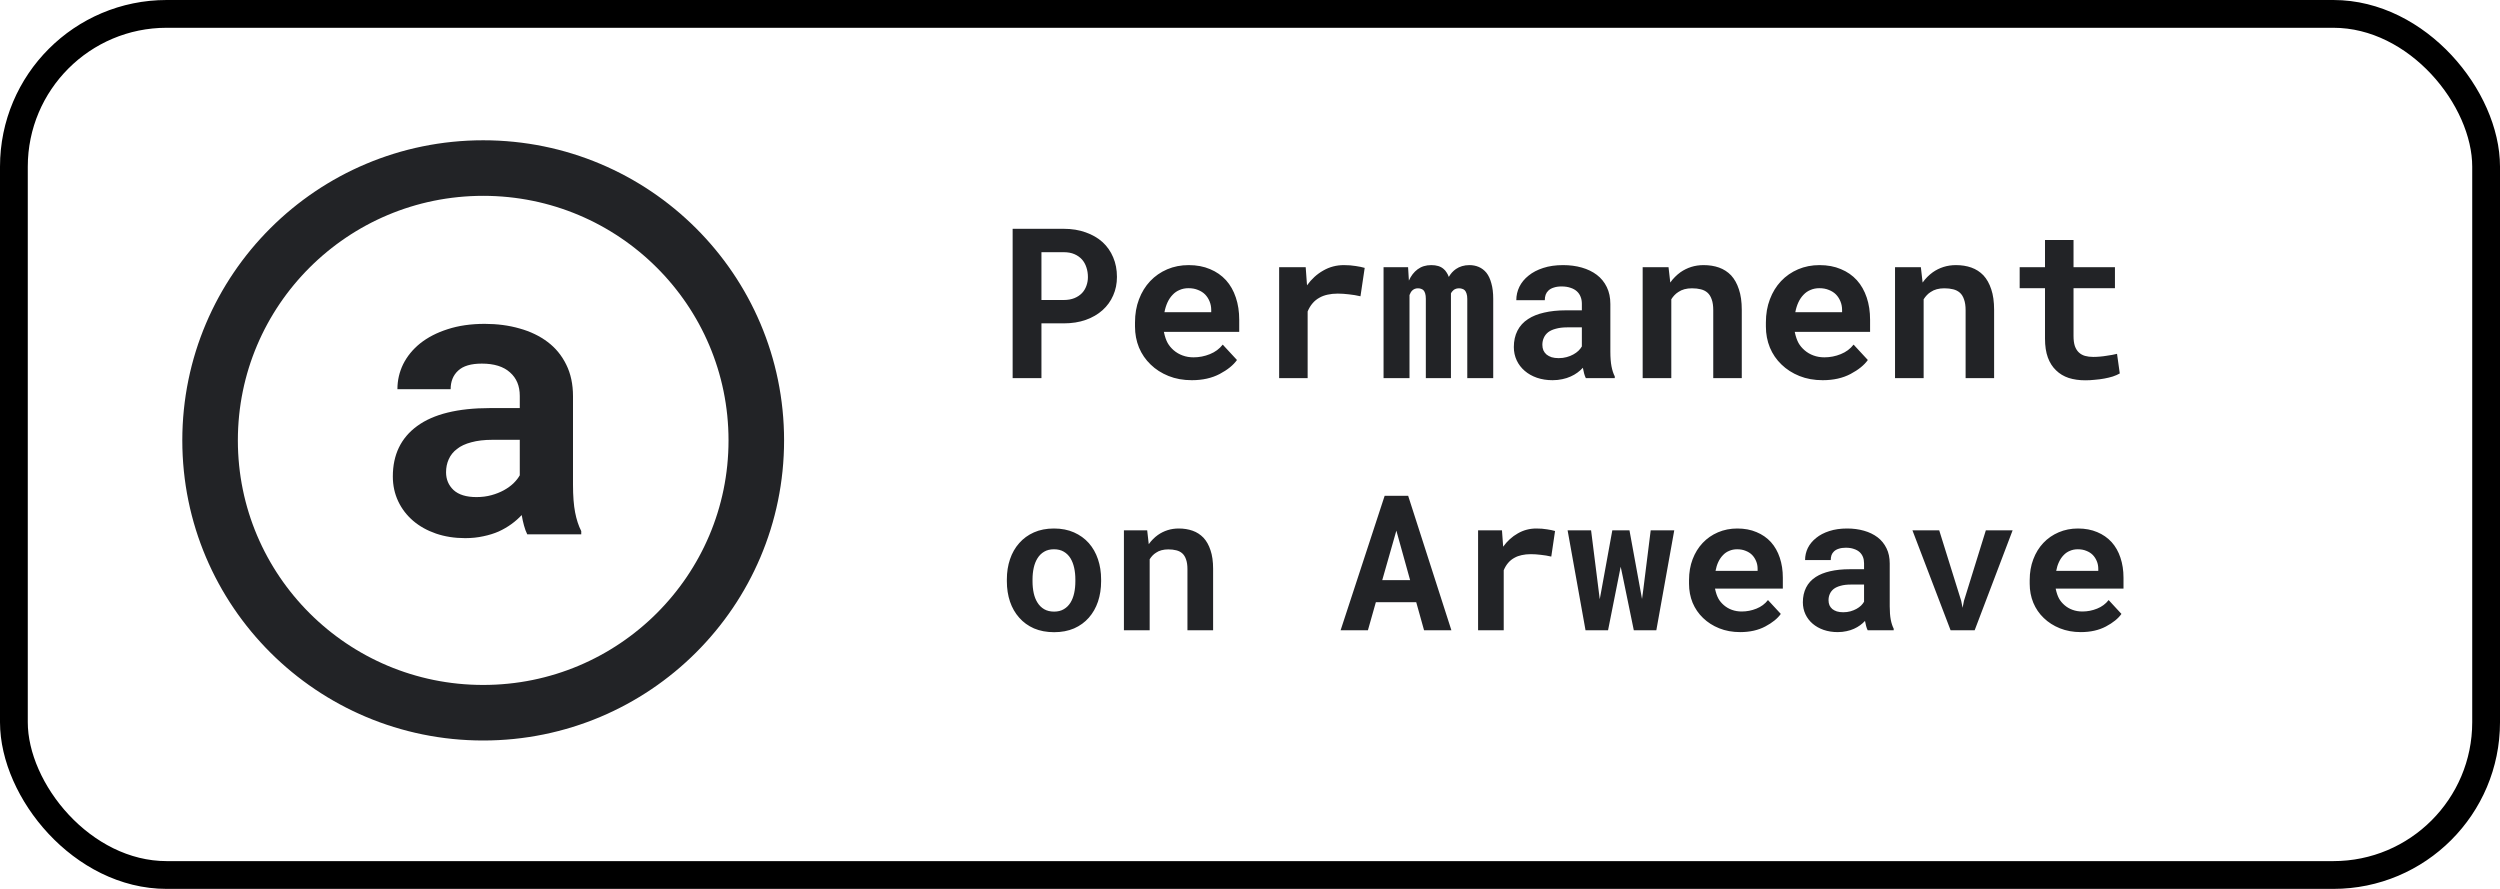 <svg width="90" height="32" viewBox="0 0 90 32" fill="none" xmlns="http://www.w3.org/2000/svg">
<path d="M18.981 19.236C18.935 19.144 18.896 19.039 18.864 18.919C18.831 18.8 18.804 18.674 18.781 18.541C18.675 18.656 18.553 18.764 18.416 18.864C18.278 18.965 18.124 19.055 17.954 19.133C17.788 19.206 17.604 19.263 17.402 19.305C17.2 19.35 16.982 19.373 16.747 19.373C16.366 19.373 16.014 19.318 15.693 19.208C15.376 19.098 15.102 18.945 14.872 18.748C14.643 18.551 14.463 18.317 14.335 18.046C14.206 17.771 14.142 17.474 14.142 17.153C14.142 16.369 14.434 15.764 15.017 15.338C15.605 14.907 16.481 14.691 17.643 14.691H18.712V14.251C18.712 13.894 18.595 13.612 18.36 13.406C18.126 13.195 17.788 13.09 17.347 13.09C16.956 13.09 16.672 13.174 16.492 13.344C16.313 13.509 16.223 13.731 16.223 14.011H14.307C14.307 13.694 14.376 13.394 14.514 13.11C14.656 12.826 14.861 12.576 15.127 12.361C15.399 12.145 15.727 11.976 16.113 11.852C16.504 11.724 16.95 11.659 17.45 11.659C17.901 11.659 18.319 11.714 18.705 11.825C19.096 11.934 19.433 12.097 19.718 12.313C20.003 12.528 20.226 12.801 20.387 13.131C20.548 13.456 20.628 13.834 20.628 14.265V17.455C20.628 17.854 20.654 18.184 20.704 18.445C20.755 18.706 20.828 18.931 20.925 19.119V19.236H18.981ZM17.154 17.895C17.347 17.895 17.526 17.872 17.692 17.826C17.857 17.781 18.006 17.721 18.14 17.648C18.273 17.574 18.388 17.492 18.484 17.4C18.581 17.304 18.657 17.208 18.712 17.111V15.833H17.733C17.434 15.833 17.179 15.863 16.968 15.922C16.756 15.977 16.584 16.057 16.451 16.163C16.318 16.264 16.219 16.387 16.154 16.534C16.09 16.676 16.058 16.832 16.058 17.002C16.058 17.258 16.148 17.471 16.327 17.641C16.511 17.81 16.786 17.895 17.154 17.895Z" fill="#222326"/>
<path d="M27.227 15.854C27.227 21.267 22.827 25.658 17.395 25.658C11.963 25.658 7.563 21.267 7.563 15.854C7.563 10.442 11.963 6.05 17.395 6.05C22.827 6.05 27.227 10.442 27.227 15.854Z" stroke="#222326" stroke-width="2"/>
<path d="M37.492 11.641H38.294C38.587 11.641 38.851 11.6 39.088 11.516C39.324 11.432 39.526 11.315 39.693 11.165C39.858 11.017 39.985 10.841 40.074 10.637C40.165 10.433 40.21 10.21 40.21 9.969C40.21 9.71 40.165 9.475 40.074 9.263C39.985 9.051 39.858 8.869 39.693 8.717C39.526 8.566 39.324 8.45 39.088 8.366C38.851 8.28 38.587 8.237 38.294 8.237H36.455V13.613H37.492V11.641ZM37.492 10.8V9.079H38.294C38.441 9.079 38.569 9.102 38.678 9.149C38.786 9.195 38.877 9.26 38.951 9.341C39.023 9.422 39.075 9.517 39.11 9.625C39.147 9.733 39.165 9.85 39.165 9.976C39.165 10.084 39.147 10.189 39.11 10.29C39.075 10.388 39.023 10.476 38.951 10.552C38.877 10.628 38.786 10.689 38.678 10.733C38.569 10.777 38.441 10.8 38.294 10.8H37.492ZM42.906 13.687C43.293 13.687 43.627 13.612 43.911 13.462C44.194 13.312 44.401 13.144 44.531 12.96L44.018 12.406C43.9 12.559 43.746 12.673 43.556 12.749C43.367 12.826 43.171 12.864 42.969 12.864C42.826 12.864 42.694 12.842 42.574 12.797C42.453 12.753 42.346 12.69 42.252 12.609C42.161 12.53 42.089 12.443 42.035 12.347C41.98 12.248 41.936 12.119 41.902 11.959V11.948H44.612V11.512C44.612 11.219 44.572 10.952 44.49 10.711C44.409 10.467 44.291 10.259 44.136 10.087C43.978 9.914 43.786 9.781 43.56 9.688C43.336 9.592 43.08 9.544 42.792 9.544C42.514 9.544 42.256 9.594 42.02 9.695C41.784 9.796 41.579 9.938 41.407 10.12C41.235 10.302 41.1 10.52 41.004 10.774C40.908 11.025 40.86 11.303 40.86 11.608V11.756C40.86 12.024 40.908 12.277 41.004 12.513C41.103 12.747 41.242 12.95 41.422 13.122C41.601 13.297 41.817 13.435 42.068 13.536C42.319 13.637 42.598 13.687 42.906 13.687ZM42.784 10.375C42.915 10.375 43.029 10.396 43.128 10.438C43.229 10.477 43.314 10.531 43.383 10.6C43.452 10.671 43.506 10.755 43.545 10.851C43.584 10.947 43.604 11.049 43.604 11.158V11.239H41.92C41.945 11.108 41.982 10.99 42.031 10.884C42.08 10.778 42.142 10.687 42.216 10.611C42.287 10.535 42.371 10.477 42.467 10.438C42.563 10.396 42.669 10.375 42.784 10.375ZM48.379 9.544C48.111 9.544 47.863 9.609 47.637 9.74C47.41 9.868 47.216 10.045 47.053 10.271L47.046 10.183L47.005 9.618H46.049V13.613H47.075V11.213C47.122 11.1 47.181 11.001 47.253 10.918C47.324 10.834 47.41 10.765 47.511 10.711C47.595 10.664 47.69 10.63 47.796 10.607C47.904 10.583 48.025 10.57 48.157 10.57C48.285 10.57 48.42 10.579 48.56 10.596C48.703 10.611 48.842 10.634 48.977 10.666L49.129 9.644C49.047 9.619 48.94 9.597 48.807 9.577C48.677 9.555 48.534 9.544 48.379 9.544ZM50.691 9.618H49.808V13.613H50.742V10.622C50.755 10.59 50.768 10.561 50.783 10.534C50.798 10.507 50.815 10.483 50.835 10.463C50.862 10.436 50.893 10.415 50.927 10.401C50.962 10.386 51.001 10.379 51.045 10.379C51.085 10.379 51.122 10.385 51.156 10.397C51.191 10.407 51.221 10.425 51.248 10.452C51.273 10.479 51.293 10.518 51.307 10.567C51.322 10.616 51.33 10.679 51.33 10.755V13.613H52.234V10.666C52.234 10.637 52.234 10.614 52.234 10.596C52.234 10.579 52.234 10.568 52.234 10.563C52.247 10.536 52.261 10.513 52.279 10.493C52.296 10.471 52.316 10.451 52.338 10.434C52.365 10.417 52.393 10.403 52.423 10.393C52.455 10.383 52.49 10.379 52.53 10.379C52.567 10.379 52.602 10.385 52.637 10.397C52.674 10.407 52.706 10.425 52.733 10.452C52.76 10.482 52.781 10.521 52.796 10.57C52.813 10.62 52.822 10.682 52.822 10.759V13.613H53.756V10.762C53.756 10.541 53.734 10.354 53.689 10.201C53.648 10.046 53.589 9.919 53.512 9.821C53.433 9.725 53.341 9.655 53.235 9.61C53.132 9.566 53.02 9.544 52.899 9.544C52.803 9.544 52.715 9.556 52.633 9.581C52.552 9.605 52.479 9.64 52.415 9.684C52.364 9.719 52.316 9.761 52.271 9.81C52.23 9.857 52.191 9.909 52.157 9.969C52.135 9.907 52.108 9.853 52.076 9.806C52.046 9.757 52.01 9.715 51.968 9.681C51.914 9.634 51.85 9.599 51.776 9.577C51.703 9.555 51.619 9.544 51.525 9.544C51.333 9.544 51.17 9.594 51.034 9.695C50.901 9.794 50.797 9.929 50.72 10.101L50.691 9.618ZM57.09 13.613H58.132V13.551C58.08 13.45 58.041 13.329 58.014 13.189C57.987 13.048 57.973 12.871 57.973 12.657V10.944C57.973 10.712 57.93 10.509 57.844 10.334C57.758 10.157 57.638 10.01 57.486 9.895C57.333 9.779 57.152 9.692 56.943 9.632C56.736 9.573 56.512 9.544 56.271 9.544C56.002 9.544 55.764 9.578 55.554 9.647C55.347 9.714 55.173 9.805 55.03 9.921C54.885 10.036 54.774 10.17 54.698 10.323C54.624 10.476 54.587 10.637 54.587 10.807H55.613C55.613 10.736 55.623 10.67 55.643 10.611C55.665 10.552 55.698 10.502 55.743 10.46C55.792 10.413 55.856 10.377 55.935 10.353C56.014 10.326 56.107 10.312 56.215 10.312C56.339 10.312 56.446 10.328 56.537 10.36C56.63 10.389 56.708 10.433 56.769 10.489C56.828 10.543 56.873 10.609 56.902 10.685C56.932 10.759 56.947 10.843 56.947 10.936V11.172H56.374C56.079 11.172 55.816 11.2 55.587 11.254C55.361 11.305 55.17 11.382 55.015 11.483C54.843 11.593 54.714 11.735 54.627 11.907C54.541 12.077 54.498 12.273 54.498 12.495C54.498 12.667 54.533 12.827 54.602 12.975C54.67 13.12 54.767 13.245 54.89 13.351C55.013 13.457 55.159 13.54 55.329 13.599C55.501 13.658 55.69 13.687 55.894 13.687C56.02 13.687 56.136 13.675 56.245 13.65C56.353 13.628 56.453 13.596 56.544 13.554C56.633 13.515 56.714 13.468 56.788 13.414C56.862 13.36 56.927 13.302 56.983 13.24C56.996 13.312 57.011 13.38 57.028 13.444C57.045 13.508 57.066 13.564 57.09 13.613ZM56.112 12.893C56.016 12.893 55.931 12.882 55.857 12.86C55.786 12.835 55.725 12.803 55.676 12.764C55.627 12.722 55.589 12.672 55.562 12.613C55.537 12.551 55.525 12.485 55.525 12.413C55.525 12.322 55.542 12.239 55.577 12.162C55.611 12.083 55.664 12.016 55.735 11.959C55.807 11.905 55.899 11.863 56.012 11.834C56.126 11.802 56.262 11.785 56.422 11.785H56.947V12.472C56.917 12.524 56.876 12.576 56.825 12.627C56.773 12.677 56.711 12.721 56.64 12.76C56.569 12.8 56.489 12.832 56.4 12.856C56.311 12.881 56.215 12.893 56.112 12.893ZM59.136 13.613H60.167V10.774C60.201 10.719 60.239 10.67 60.281 10.626C60.323 10.582 60.37 10.543 60.422 10.511C60.486 10.467 60.558 10.434 60.639 10.412C60.723 10.389 60.814 10.379 60.913 10.379C61.031 10.379 61.137 10.391 61.23 10.415C61.324 10.438 61.404 10.478 61.47 10.537C61.537 10.596 61.587 10.678 61.622 10.781C61.659 10.882 61.677 11.011 61.677 11.169V13.613H62.704V11.154C62.704 10.863 62.669 10.617 62.6 10.415C62.534 10.211 62.44 10.044 62.32 9.913C62.197 9.785 62.051 9.692 61.884 9.632C61.717 9.573 61.532 9.544 61.33 9.544C61.172 9.544 61.023 9.566 60.883 9.61C60.743 9.655 60.614 9.719 60.495 9.802C60.426 9.852 60.361 9.907 60.3 9.969C60.238 10.03 60.181 10.098 60.13 10.172L60.067 9.618H59.136V13.613ZM65.617 13.687C66.004 13.687 66.339 13.612 66.622 13.462C66.905 13.312 67.112 13.144 67.242 12.96L66.729 12.406C66.611 12.559 66.457 12.673 66.267 12.749C66.078 12.826 65.882 12.864 65.68 12.864C65.537 12.864 65.406 12.842 65.285 12.797C65.164 12.753 65.057 12.69 64.964 12.609C64.873 12.53 64.8 12.443 64.746 12.347C64.692 12.248 64.647 12.119 64.613 11.959V11.948H67.323V11.512C67.323 11.219 67.283 10.952 67.202 10.711C67.12 10.467 67.002 10.259 66.847 10.087C66.69 9.914 66.498 9.781 66.271 9.688C66.047 9.592 65.791 9.544 65.503 9.544C65.225 9.544 64.968 9.594 64.731 9.695C64.495 9.796 64.29 9.938 64.118 10.12C63.946 10.302 63.812 10.52 63.716 10.774C63.62 11.025 63.572 11.303 63.572 11.608V11.756C63.572 12.024 63.62 12.277 63.716 12.513C63.814 12.747 63.953 12.95 64.133 13.122C64.313 13.297 64.528 13.435 64.779 13.536C65.03 13.637 65.31 13.687 65.617 13.687ZM65.496 10.375C65.626 10.375 65.74 10.396 65.839 10.438C65.94 10.477 66.025 10.531 66.094 10.6C66.163 10.671 66.217 10.755 66.256 10.851C66.296 10.947 66.315 11.049 66.315 11.158V11.239H64.631C64.656 11.108 64.693 10.99 64.742 10.884C64.791 10.778 64.853 10.687 64.927 10.611C64.998 10.535 65.082 10.477 65.178 10.438C65.274 10.396 65.38 10.375 65.496 10.375ZM68.221 13.613H69.251V10.774C69.286 10.719 69.324 10.67 69.366 10.626C69.407 10.582 69.454 10.543 69.506 10.511C69.57 10.467 69.643 10.434 69.724 10.412C69.808 10.389 69.899 10.379 69.997 10.379C70.115 10.379 70.221 10.391 70.315 10.415C70.408 10.438 70.488 10.478 70.555 10.537C70.621 10.596 70.672 10.678 70.706 10.781C70.743 10.882 70.762 11.011 70.762 11.169V13.613H71.788V11.154C71.788 10.863 71.754 10.617 71.685 10.415C71.618 10.211 71.525 10.044 71.404 9.913C71.281 9.785 71.136 9.692 70.968 9.632C70.801 9.573 70.616 9.544 70.415 9.544C70.257 9.544 70.108 9.566 69.968 9.61C69.827 9.655 69.698 9.719 69.58 9.802C69.511 9.852 69.446 9.907 69.384 9.969C69.323 10.03 69.266 10.098 69.214 10.172L69.151 9.618H68.221V13.613ZM74.647 8.639H73.62V9.618H72.708V10.375H73.62V12.192C73.62 12.455 73.654 12.682 73.723 12.871C73.792 13.058 73.891 13.212 74.019 13.333C74.144 13.456 74.296 13.547 74.473 13.606C74.653 13.663 74.852 13.691 75.071 13.691C75.184 13.691 75.299 13.685 75.415 13.672C75.533 13.663 75.646 13.648 75.754 13.628C75.862 13.608 75.965 13.584 76.061 13.554C76.157 13.522 76.241 13.485 76.312 13.444L76.213 12.738C76.166 12.751 76.109 12.763 76.043 12.775C75.978 12.787 75.909 12.799 75.835 12.808C75.76 12.821 75.68 12.831 75.596 12.838C75.514 12.845 75.434 12.849 75.356 12.849C75.247 12.849 75.149 12.837 75.06 12.812C74.974 12.787 74.9 12.746 74.838 12.687C74.777 12.63 74.729 12.553 74.695 12.458C74.662 12.359 74.647 12.237 74.647 12.092V10.375H76.138V9.618H74.647V8.639ZM36.247 20.858V20.928C36.247 21.191 36.285 21.435 36.36 21.659C36.435 21.88 36.546 22.073 36.692 22.237C36.836 22.401 37.013 22.53 37.224 22.623C37.437 22.713 37.678 22.759 37.949 22.759C38.217 22.759 38.456 22.713 38.666 22.623C38.877 22.53 39.054 22.401 39.198 22.237C39.342 22.073 39.452 21.88 39.527 21.659C39.602 21.435 39.64 21.191 39.64 20.928V20.858C39.64 20.596 39.602 20.355 39.527 20.133C39.452 19.909 39.342 19.716 39.198 19.552C39.052 19.388 38.873 19.259 38.663 19.166C38.453 19.073 38.212 19.026 37.942 19.026C37.672 19.026 37.431 19.073 37.221 19.166C37.012 19.259 36.836 19.388 36.692 19.552C36.546 19.716 36.435 19.909 36.36 20.133C36.285 20.355 36.247 20.596 36.247 20.858ZM37.171 20.928V20.858C37.171 20.712 37.185 20.573 37.214 20.442C37.243 20.311 37.288 20.196 37.35 20.097C37.412 19.997 37.492 19.918 37.59 19.861C37.687 19.803 37.804 19.774 37.942 19.774C38.081 19.774 38.2 19.803 38.297 19.861C38.395 19.918 38.475 19.997 38.537 20.097C38.597 20.196 38.641 20.311 38.67 20.442C38.699 20.573 38.713 20.712 38.713 20.858V20.928C38.713 21.078 38.699 21.22 38.67 21.353C38.641 21.484 38.597 21.598 38.537 21.695C38.475 21.795 38.395 21.874 38.297 21.931C38.2 21.989 38.084 22.018 37.949 22.018C37.809 22.018 37.689 21.989 37.59 21.931C37.492 21.874 37.412 21.795 37.35 21.695C37.288 21.598 37.243 21.484 37.214 21.353C37.185 21.22 37.171 21.078 37.171 20.928ZM40.461 22.689H41.388V20.133C41.419 20.084 41.454 20.04 41.491 20C41.529 19.96 41.571 19.926 41.618 19.897C41.675 19.857 41.741 19.827 41.814 19.808C41.889 19.788 41.971 19.778 42.06 19.778C42.166 19.778 42.261 19.789 42.346 19.811C42.43 19.831 42.502 19.867 42.562 19.921C42.621 19.974 42.667 20.047 42.698 20.14C42.731 20.231 42.748 20.347 42.748 20.489V22.689H43.672V20.476C43.672 20.214 43.641 19.992 43.579 19.811C43.519 19.627 43.435 19.476 43.326 19.359C43.215 19.244 43.085 19.159 42.934 19.106C42.783 19.053 42.617 19.026 42.435 19.026C42.294 19.026 42.159 19.046 42.033 19.086C41.907 19.126 41.791 19.184 41.684 19.259C41.622 19.303 41.563 19.353 41.508 19.409C41.453 19.464 41.402 19.525 41.355 19.591L41.299 19.093H40.461V22.689ZM50.984 21.679L51.266 22.689H52.25L50.694 17.85H49.847L48.262 22.689H49.245L49.531 21.679H50.984ZM49.761 20.884L50.269 19.103L50.764 20.884H49.761ZM55.308 19.026C55.066 19.026 54.843 19.085 54.64 19.203C54.436 19.318 54.261 19.477 54.114 19.681L54.108 19.602L54.071 19.093H53.211V22.689H54.134V20.529C54.176 20.427 54.23 20.338 54.294 20.263C54.358 20.188 54.436 20.125 54.527 20.077C54.602 20.035 54.687 20.004 54.782 19.984C54.88 19.962 54.989 19.95 55.108 19.95C55.223 19.95 55.344 19.958 55.47 19.974C55.599 19.987 55.724 20.008 55.846 20.037L55.982 19.116C55.909 19.094 55.813 19.074 55.693 19.056C55.576 19.036 55.447 19.026 55.308 19.026ZM57.079 22.689H57.89L58.272 20.768L58.345 20.402L58.422 20.768L58.817 22.689H59.628L60.273 19.093H59.425L59.16 21.213L59.113 21.562L59.05 21.22L58.661 19.093H58.043L57.654 21.23L57.591 21.572L57.548 21.23L57.279 19.093H56.434L57.079 22.689ZM62.646 22.756C62.994 22.756 63.295 22.688 63.55 22.553C63.805 22.418 63.991 22.267 64.109 22.101L63.647 21.602C63.54 21.74 63.402 21.843 63.231 21.911C63.06 21.98 62.884 22.014 62.703 22.014C62.574 22.014 62.456 21.994 62.347 21.954C62.238 21.915 62.142 21.858 62.058 21.785C61.976 21.714 61.91 21.636 61.862 21.549C61.813 21.46 61.773 21.344 61.742 21.2V21.19H64.182V20.798C64.182 20.534 64.145 20.294 64.072 20.077C63.999 19.857 63.892 19.67 63.753 19.515C63.611 19.36 63.438 19.24 63.234 19.156C63.033 19.07 62.802 19.026 62.543 19.026C62.293 19.026 62.061 19.072 61.848 19.163C61.636 19.254 61.452 19.381 61.297 19.545C61.142 19.709 61.021 19.905 60.934 20.133C60.848 20.359 60.805 20.61 60.805 20.884V21.017C60.805 21.259 60.848 21.486 60.934 21.699C61.023 21.909 61.148 22.092 61.31 22.247C61.472 22.404 61.666 22.528 61.892 22.619C62.118 22.71 62.369 22.756 62.646 22.756ZM62.536 19.774C62.654 19.774 62.757 19.793 62.846 19.831C62.936 19.866 63.013 19.915 63.075 19.977C63.137 20.041 63.186 20.117 63.221 20.203C63.257 20.289 63.274 20.381 63.274 20.479V20.552H61.759C61.781 20.434 61.814 20.328 61.858 20.233C61.903 20.138 61.958 20.056 62.025 19.987C62.089 19.918 62.164 19.866 62.251 19.831C62.337 19.793 62.432 19.774 62.536 19.774ZM67.236 22.689H68.173V22.633C68.127 22.542 68.091 22.433 68.067 22.307C68.043 22.18 68.03 22.021 68.03 21.828V20.286C68.03 20.078 67.992 19.895 67.914 19.738C67.836 19.578 67.729 19.446 67.592 19.342C67.454 19.238 67.291 19.159 67.103 19.106C66.917 19.053 66.715 19.026 66.498 19.026C66.257 19.026 66.042 19.057 65.853 19.119C65.667 19.179 65.51 19.261 65.381 19.366C65.251 19.47 65.151 19.59 65.082 19.728C65.016 19.865 64.983 20.01 64.983 20.163H65.907C65.907 20.099 65.915 20.04 65.933 19.987C65.953 19.934 65.983 19.888 66.023 19.851C66.067 19.809 66.125 19.776 66.196 19.754C66.267 19.73 66.351 19.718 66.448 19.718C66.559 19.718 66.656 19.732 66.737 19.761C66.822 19.788 66.891 19.826 66.947 19.877C67 19.926 67.04 19.985 67.067 20.053C67.093 20.12 67.106 20.195 67.106 20.279V20.492H66.591C66.325 20.492 66.089 20.517 65.883 20.565C65.68 20.612 65.508 20.68 65.368 20.771C65.213 20.871 65.097 20.998 65.019 21.154C64.942 21.306 64.903 21.483 64.903 21.682C64.903 21.837 64.934 21.981 64.996 22.114C65.058 22.245 65.144 22.358 65.255 22.453C65.366 22.548 65.498 22.623 65.651 22.676C65.806 22.729 65.975 22.756 66.159 22.756C66.272 22.756 66.377 22.744 66.475 22.722C66.572 22.702 66.662 22.674 66.744 22.636C66.824 22.6 66.897 22.558 66.963 22.51C67.03 22.461 67.089 22.409 67.14 22.353C67.151 22.418 67.164 22.479 67.18 22.536C67.195 22.594 67.214 22.645 67.236 22.689ZM66.355 22.041C66.269 22.041 66.192 22.031 66.126 22.011C66.062 21.989 66.007 21.96 65.963 21.925C65.919 21.887 65.884 21.841 65.86 21.788C65.838 21.733 65.827 21.673 65.827 21.609C65.827 21.527 65.842 21.452 65.873 21.383C65.904 21.312 65.952 21.251 66.016 21.2C66.081 21.151 66.164 21.114 66.266 21.087C66.367 21.058 66.49 21.044 66.635 21.044H67.106V21.662C67.08 21.709 67.043 21.755 66.997 21.802C66.95 21.846 66.895 21.886 66.831 21.921C66.766 21.957 66.694 21.985 66.615 22.008C66.535 22.03 66.448 22.041 66.355 22.041ZM70.221 22.689H71.088L72.454 19.093H71.49L70.703 21.629L70.653 21.881L70.603 21.629L69.812 19.093H68.848L70.221 22.689ZM74.91 22.756C75.258 22.756 75.559 22.688 75.814 22.553C76.069 22.418 76.255 22.267 76.372 22.101L75.911 21.602C75.804 21.74 75.666 21.843 75.495 21.911C75.325 21.98 75.148 22.014 74.967 22.014C74.838 22.014 74.72 21.994 74.611 21.954C74.502 21.915 74.406 21.858 74.322 21.785C74.24 21.714 74.175 21.636 74.126 21.549C74.077 21.46 74.037 21.344 74.006 21.2V21.19H76.446V20.798C76.446 20.534 76.409 20.294 76.336 20.077C76.263 19.857 76.157 19.67 76.017 19.515C75.875 19.36 75.702 19.24 75.499 19.156C75.297 19.07 75.066 19.026 74.807 19.026C74.557 19.026 74.325 19.072 74.113 19.163C73.9 19.254 73.716 19.381 73.561 19.545C73.406 19.709 73.285 19.905 73.199 20.133C73.112 20.359 73.069 20.61 73.069 20.884V21.017C73.069 21.259 73.112 21.486 73.199 21.699C73.287 21.909 73.412 22.092 73.574 22.247C73.736 22.404 73.93 22.528 74.156 22.619C74.382 22.71 74.633 22.756 74.91 22.756ZM74.8 19.774C74.918 19.774 75.021 19.793 75.11 19.831C75.2 19.866 75.277 19.915 75.339 19.977C75.401 20.041 75.45 20.117 75.485 20.203C75.521 20.289 75.538 20.381 75.538 20.479V20.552H74.023C74.045 20.434 74.078 20.328 74.123 20.233C74.167 20.138 74.222 20.056 74.289 19.987C74.353 19.918 74.428 19.866 74.515 19.831C74.601 19.793 74.696 19.774 74.8 19.774Z" fill="#222326"/>
<rect x="0.5" y="0.5" width="89" height="31" rx="5.5" stroke="black"/>
</svg>
